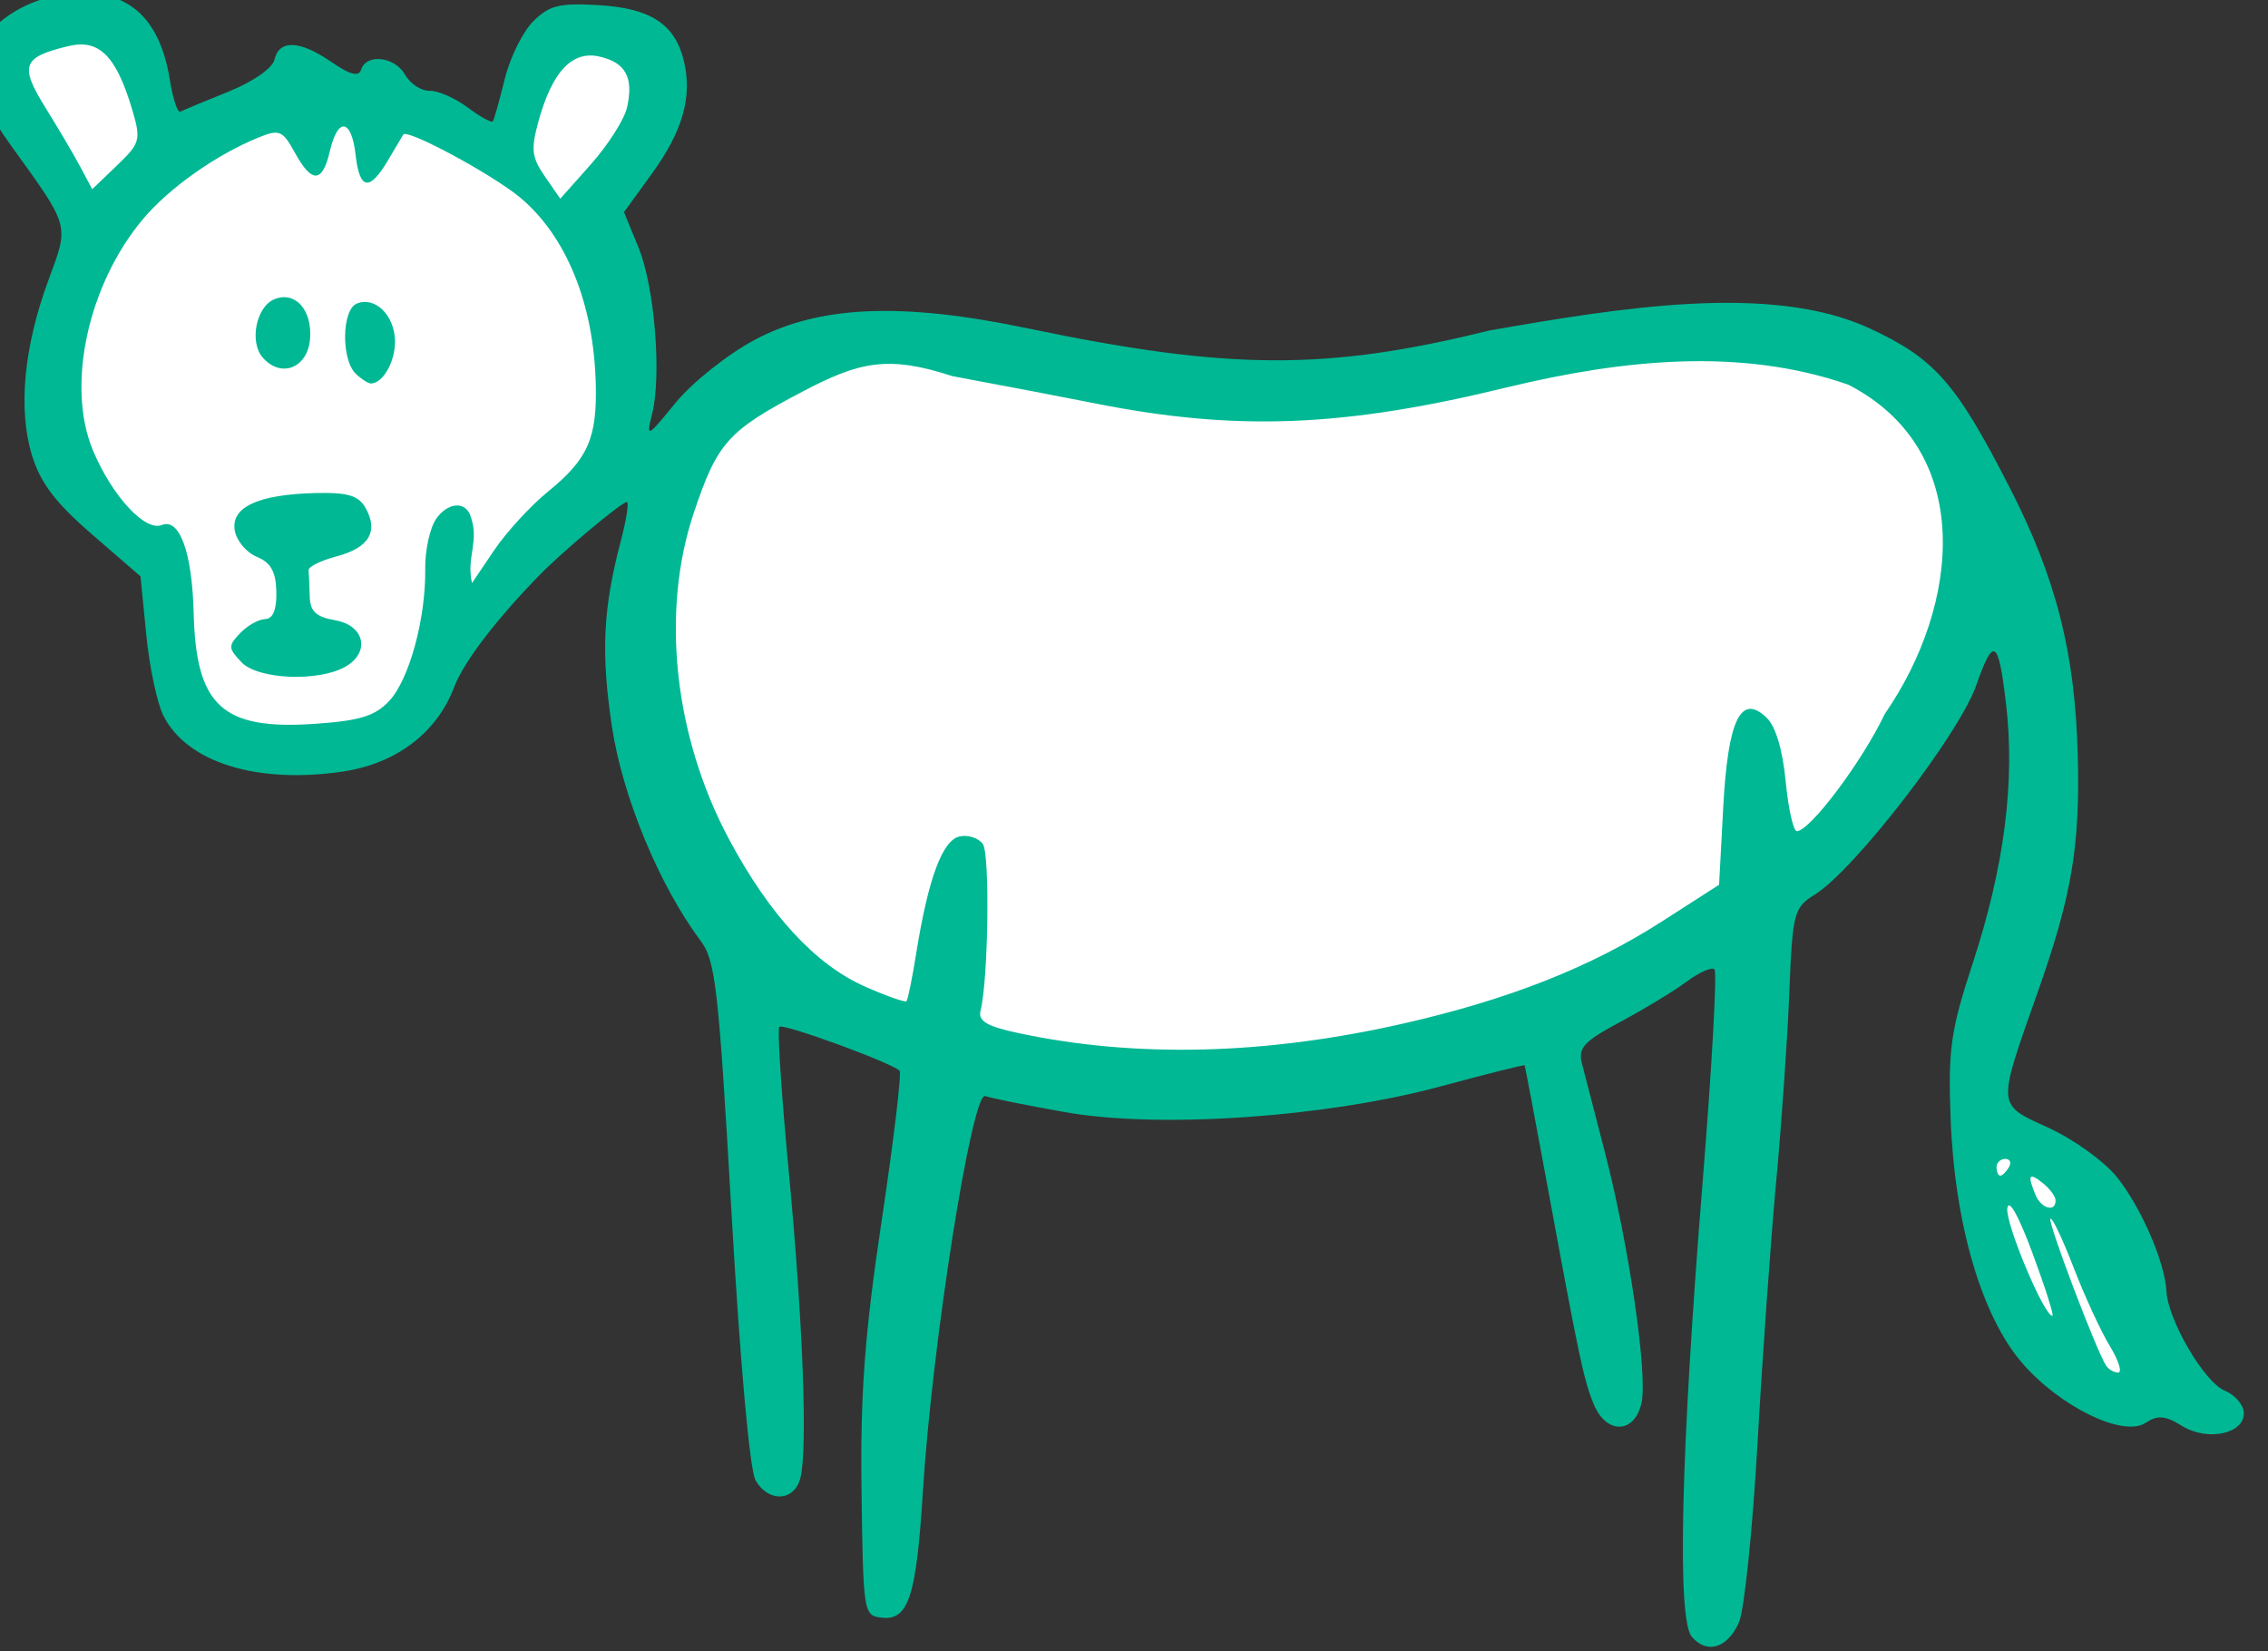 <?xml version="1.0" ?><svg height="197.549mm" viewBox="0 0 271.339 197.549" width="271.339mm" xmlns="http://www.w3.org/2000/svg">
    <rect x="0" y="0" width="271.339" height="197.549" fill="#333333" stroke="none"/>
    <path d="m -3176.057,2342.168 c -4.693,-0.254 -9.86,0.575 -15.541,2.799 -45.451,17.79 17.059,83.398 17.059,83.398 0,0 -2.197,30.093 -11.287,62.037 -17.287,72.038 47.096,102.768 47.096,102.768 0,0 6.291,77.861 61.986,77.861 55.695,0 42.145,-1.461 79.662,-54.855 37.518,-53.394 54.67,-50.587 66.357,-79.934 11.687,-29.347 -9.736,-101.519 -9.736,-101.519 0,0 44.798,-71.707 12.045,-84.043 -32.754,-12.336 -55.551,50.773 -55.551,50.773 0,0 -28.859,-19.997 -63.488,-25.711 -34.629,-5.714 -86.139,22.984 -86.139,22.984 0,0 -9.612,-54.782 -42.463,-56.559 z m 758.926,135.83 c -3.844,-0.118 -7.628,0.062 -11.316,0.557 -59.014,7.921 -232.303,28.827 -318.443,15.062 -86.14,-13.764 -135.92,11.687 -158.861,52.98 -54.83,264.513 110.093,263.605 270.541,269.058 160.448,5.454 275.878,-113.493 312.527,-192.834 34.359,-74.382 -36.793,-143.057 -94.447,-144.824 z m 105.938,361.895 c -12.881,47.828 -3.278,68.653 24.137,104.492 27.415,35.84 61.611,19.996 61.611,19.996 0,0 -6.494,-29.477 -22.799,-69.861 -16.305,-40.385 -41.919,-39.655 -62.949,-54.627 z" fill="#FFFFFF" transform="translate(-12.631,-50.324) matrix(0.265,0,0,0.265,2116.928,573.026) translate(-4730.569,-4305.399)"/>
    <path d="m -7176.925,-1233.425 c -6.802,-7.798 -5.005,-83.263 4.907,-205.978 4.141,-51.304 6.528,-94.238 5.301,-95.407 -1.231,-1.169 -6.894,1.338 -12.595,5.571 -5.694,4.233 -19.142,12.396 -29.879,18.138 -16.444,8.799 -19.179,11.75 -17.382,18.755 1.172,4.573 5.818,22.519 10.325,39.882 10.909,42.024 19.477,100.628 16.588,113.462 -3.153,14.008 -15.921,14.292 -21.588,0.477 -4.529,-11.033 -6.451,-20.104 -21.157,-99.983 -5.304,-28.8 -9.817,-52.641 -10.026,-52.98 -0.185,-0.34 -17.185,3.923 -37.711,9.473 -51.965,14.047 -127.194,19.226 -169.744,11.685 -17.09,-3.028 -33.309,-6.301 -36.041,-7.273 -6.011,-2.14 -24.009,111.929 -28.162,178.489 -2.969,47.649 -6.513,58.435 -18.72,57.002 -8.07,-0.947 -8.236,-2.034 -8.983,-57.303 -0.591,-43.929 1.418,-70.827 9.116,-122.117 5.43,-36.178 9.057,-66.552 8.066,-67.498 -3.953,-3.762 -52.657,-21.553 -54.294,-19.833 -0.966,1.012 0.923,30.103 4.202,64.646 6.427,67.789 8.645,125.297 5.35,138.903 -2.597,10.741 -14.469,11.424 -20.293,1.167 -2.624,-4.636 -6.925,-52.435 -10.851,-120.669 -5.894,-102.415 -7.208,-113.935 -14.062,-123.072 -18.496,-24.677 -35.133,-64.847 -39.896,-96.343 -5.015,-33.162 -4.067,-53.455 3.895,-83.644 2.6,-9.879 3.867,-17.941 2.803,-17.915 -2.433,0.058 -29.334,22.596 -39.619,33.192 -19.948,20.55 -34.112,39.176 -38.37,50.456 -7.731,20.485 -26.061,34.406 -50.023,38 -38.88,5.829 -70.706,-4.083 -81.268,-25.31 -2.815,-5.664 -6.279,-22.105 -7.691,-36.535 l -2.572,-26.237 -21.957,-19.016 c -16.465,-14.261 -23.234,-23.175 -27.055,-35.643 -6.359,-20.75 -3.694,-49.018 7.483,-79.245 9.349,-25.283 9.872,-23.43 -17.21,-60.98 -9.334,-12.938 -17.078,-27.772 -17.204,-32.964 -0.36,-14.714 17.48,-30.731 38.287,-34.375 29.343,-5.139 46.033,7.42 50.953,38.346 1.338,8.39 3.454,14.712 4.707,14.05 1.252,-0.662 10.961,-4.705 21.575,-8.986 11.297,-4.552 19.969,-10.586 20.898,-14.535 2.148,-9.127 11.43,-8.727 25.72,1.109 8.436,5.806 12.303,6.796 13.395,3.428 2.4,-7.39 15.21,-5.888 19.868,2.33 2.313,4.076 7.294,7.335 11.075,7.242 3.781,-0.092 11.5,3.292 17.157,7.521 5.658,4.23 10.758,7.063 11.337,6.297 0.575,-0.766 2.999,-9.352 5.381,-19.079 2.384,-9.728 8.199,-21.499 12.921,-26.158 7.291,-7.195 11.721,-8.289 29.408,-7.259 23.464,1.367 34.466,8.505 38.511,24.981 3.99,16.246 -0.394,31.83 -14.386,51.122 l -12.595,17.364 6.565,15.994 c 7.251,17.68 10.5,57.536 6.122,75.158 -2.713,10.945 -2.341,10.766 10.645,-5.122 7.427,-9.088 23.317,-21.747 35.463,-28.258 29.183,-15.641 66.307,-17.256 123.231,-5.361 90.996,19.014 135.14,19.234 208.548,1.043 58.332,-10.184 127.049,-21.591 171.504,-1.117 29.59,13.67 39.108,24.436 63.301,71.58 21.151,41.217 29.722,74.8 30.952,121.266 1.095,40.944 -2.707,63.396 -18.01,106.766 -18.61,52.745 -18.779,50.64 4.956,61.54 11.269,5.174 25.089,15.143 30.712,22.153 10.909,13.595 21.695,38.441 22.378,51.551 0.683,13.061 17.096,41.097 26.258,44.86 4.686,1.925 8.596,6.446 8.685,10.047 0.246,9.539 -16.465,13.031 -28.021,5.859 -7.522,-4.669 -10.891,-4.938 -16.401,-1.307 -10.051,6.625 -38.665,-7.313 -55.755,-27.159 -18.284,-21.227 -30.423,-62.776 -32.211,-110.221 -1.175,-31.279 0.031,-39.847 9.854,-69.749 14.404,-43.871 19.342,-82.329 15.13,-117.846 -3.436,-29.009 -5.575,-30.295 -13.41,-8.059 -7.857,22.312 -54.85,83.235 -72.885,94.495 -9.485,5.921 -10.057,8.109 -11.506,44.274 -0.84,20.925 -3.501,59.228 -5.916,85.117 -2.415,25.889 -6.208,79.13 -8.436,118.312 -2.221,39.182 -6.005,75.605 -8.405,80.939 -5.23,11.64 -14.33,14.422 -21.246,6.495 z m 188.6,-131.478 c -4.015,-6.617 -11.355,-22.54 -16.305,-35.383 -4.953,-12.843 -9.639,-22.686 -10.408,-21.874 -1.329,1.397 20.68,59.457 25.116,66.26 1.151,1.758 3.621,3.158 5.495,3.112 1.874,-0.046 0.123,-5.498 -3.898,-12.115 z m -34.764,-41.617 c -6.353,-17.172 -10.805,-25.101 -11.423,-20.36 -0.895,6.881 16.613,48.613 20.36,48.521 0.806,-0.031 -3.215,-12.692 -8.937,-28.161 z m 10.358,-24.014 c -0.031,-1.812 -2.667,-5.336 -5.83,-7.831 -6.236,-4.924 -6.971,-3.692 -3.221,5.407 2.569,6.228 9.189,8.001 9.051,2.424 z m -21.031,-14.972 c 1.224,-2.097 0.437,-3.768 -1.748,-3.714 -2.19,0.052 -3.935,1.787 -3.885,3.852 0.061,2.065 0.837,3.736 1.747,3.714 0.911,-0.031 2.658,-1.756 3.886,-3.852 z m -273.108,-64.907 c 47.464,-10.834 84.302,-25.385 116.321,-45.947 l 25.913,-16.64 1.871,-34.97 c 2.11,-39.509 7.916,-51.572 19.511,-40.532 4.132,3.931 7.276,14.364 8.676,28.771 1.203,12.431 3.479,22.57 5.058,22.532 6.011,-0.148 29.516,-31.489 39.677,-52.902 34.151,-49.423 40.993,-119.129 -16.444,-148.672 -48.489,-16.88 -101.421,-11.48 -154.03,1.181 -73.586,18.015 -122.305,19.93 -185.798,7.302 -13.496,-2.685 -42.597,-8.243 -64.664,-12.353 -29.294,-9.594 -42.184,-6.388 -67.679,6.998 -33.66,17.677 -38.41,22.975 -49.051,54.703 -14.992,44.686 -8.956,100.832 15.825,147.254 18.271,34.232 39.108,56.813 61.529,66.689 9.675,4.26 18.08,7.215 18.677,6.566 0.603,-0.649 2.596,-10.515 4.427,-21.925 5.402,-33.573 11.804,-50.772 19.532,-52.458 3.864,-0.843 8.593,0.709 10.509,3.448 3.236,4.632 2.458,61.196 -1.037,75.133 -1.197,4.777 2.723,7.125 17.004,10.182 53.051,11.358 111.756,9.889 174.172,-4.36 z m -458.299,-145.417 c 9.119,-9.581 16.702,-37.222 16.395,-59.772 -0.123,-8.384 2.126,-18.583 4.978,-22.665 5.008,-7.168 12.953,-8.179 15.43,-1.387 4.273,11.717 -2.005,18.61 0.715,30.43 l 10.039,-14.855 c 5.522,-8.17 16.468,-20.085 24.326,-26.477 17.954,-14.604 22.135,-24.054 21.508,-48.608 -0.886,-36.188 -13.3,-66.686 -34.1,-84.066 -12.515,-10.455 -51.112,-31.264 -52.808,-28.469 -0.403,0.665 -3.526,5.928 -6.941,11.694 -8.343,14.095 -12.789,13.32 -14.582,-2.538 -1.837,-16.309 -7.98,-17.233 -11.592,-1.745 -3.393,14.563 -8.131,14.781 -15.84,0.726 -5.483,-9.994 -6.987,-10.632 -16.232,-6.884 -19.225,7.792 -40.643,22.924 -52.445,37.048 -24.836,29.729 -34.628,75.299 -22.427,104.37 8.614,20.521 23.55,36.691 31.038,33.604 8.012,-3.301 13.718,12.381 14.386,39.516 1.037,42.267 12.881,53.13 54.792,50.248 20.129,-1.383 26.984,-3.474 33.361,-10.17 z m -66.535,-17.62 c -6.048,-6.365 -6.103,-7.395 -0.636,-13.134 3.258,-3.425 8.343,-6.287 11.296,-6.359 3.548,-0.086 5.258,-4.268 5.058,-12.383 -0.215,-9.104 -2.492,-13.151 -8.839,-15.751 -4.697,-1.925 -9.171,-7.285 -9.943,-11.912 -1.763,-10.537 10.593,-16.234 36.592,-16.872 14.324,-0.351 19.293,1.13 22.449,6.691 6.014,10.609 1.615,18.024 -12.983,21.888 -7.153,1.894 -12.875,4.708 -12.712,6.254 0.154,1.546 0.385,6.824 0.505,11.728 0.185,6.905 2.775,9.364 11.54,10.894 13.3,2.322 15.924,14.515 4.519,20.985 -12.186,6.911 -39.484,5.73 -46.858,-2.029 z m 51.63,-130.207 c -6.701,-6.379 -6.418,-28.923 0.397,-31.732 8.196,-3.378 16.982,5.137 17.268,16.73 0.215,9.23 -5.341,19.208 -10.795,19.342 -1.24,0.031 -4.332,-1.923 -6.87,-4.34 z m -42.068,-7.379 c -6.131,-7.027 -2.959,-22.928 5.242,-26.309 9.344,-3.851 17.1,4.662 16.149,17.72 -0.966,13.275 -13.066,18.134 -21.391,8.589 z m 164.487,-112.91 c 3.058,-13.585 -0.622,-20.312 -12.567,-23.002 -12.284,-2.766 -21.32,6.928 -27.482,29.502 -3.403,12.463 -2.972,16.058 2.963,24.65 l 6.953,10.059 13.97,-15.734 c 7.685,-8.654 14.958,-20.118 16.164,-25.476 z m -223.407,0.981 c -7.19,-24.226 -14.955,-31.994 -28.686,-28.706 -20.886,5.001 -22.304,8.759 -10.49,27.79 5.836,9.393 12.973,21.525 15.868,26.962 l 5.261,9.885 11.177,-10.72 c 10.518,-10.096 10.921,-11.562 6.87,-25.211 z" fill="#00B894" transform="translate(-12.631,-50.324) matrix(0.265,0,0,0.265,2116.928,573.026)"/>
</svg>